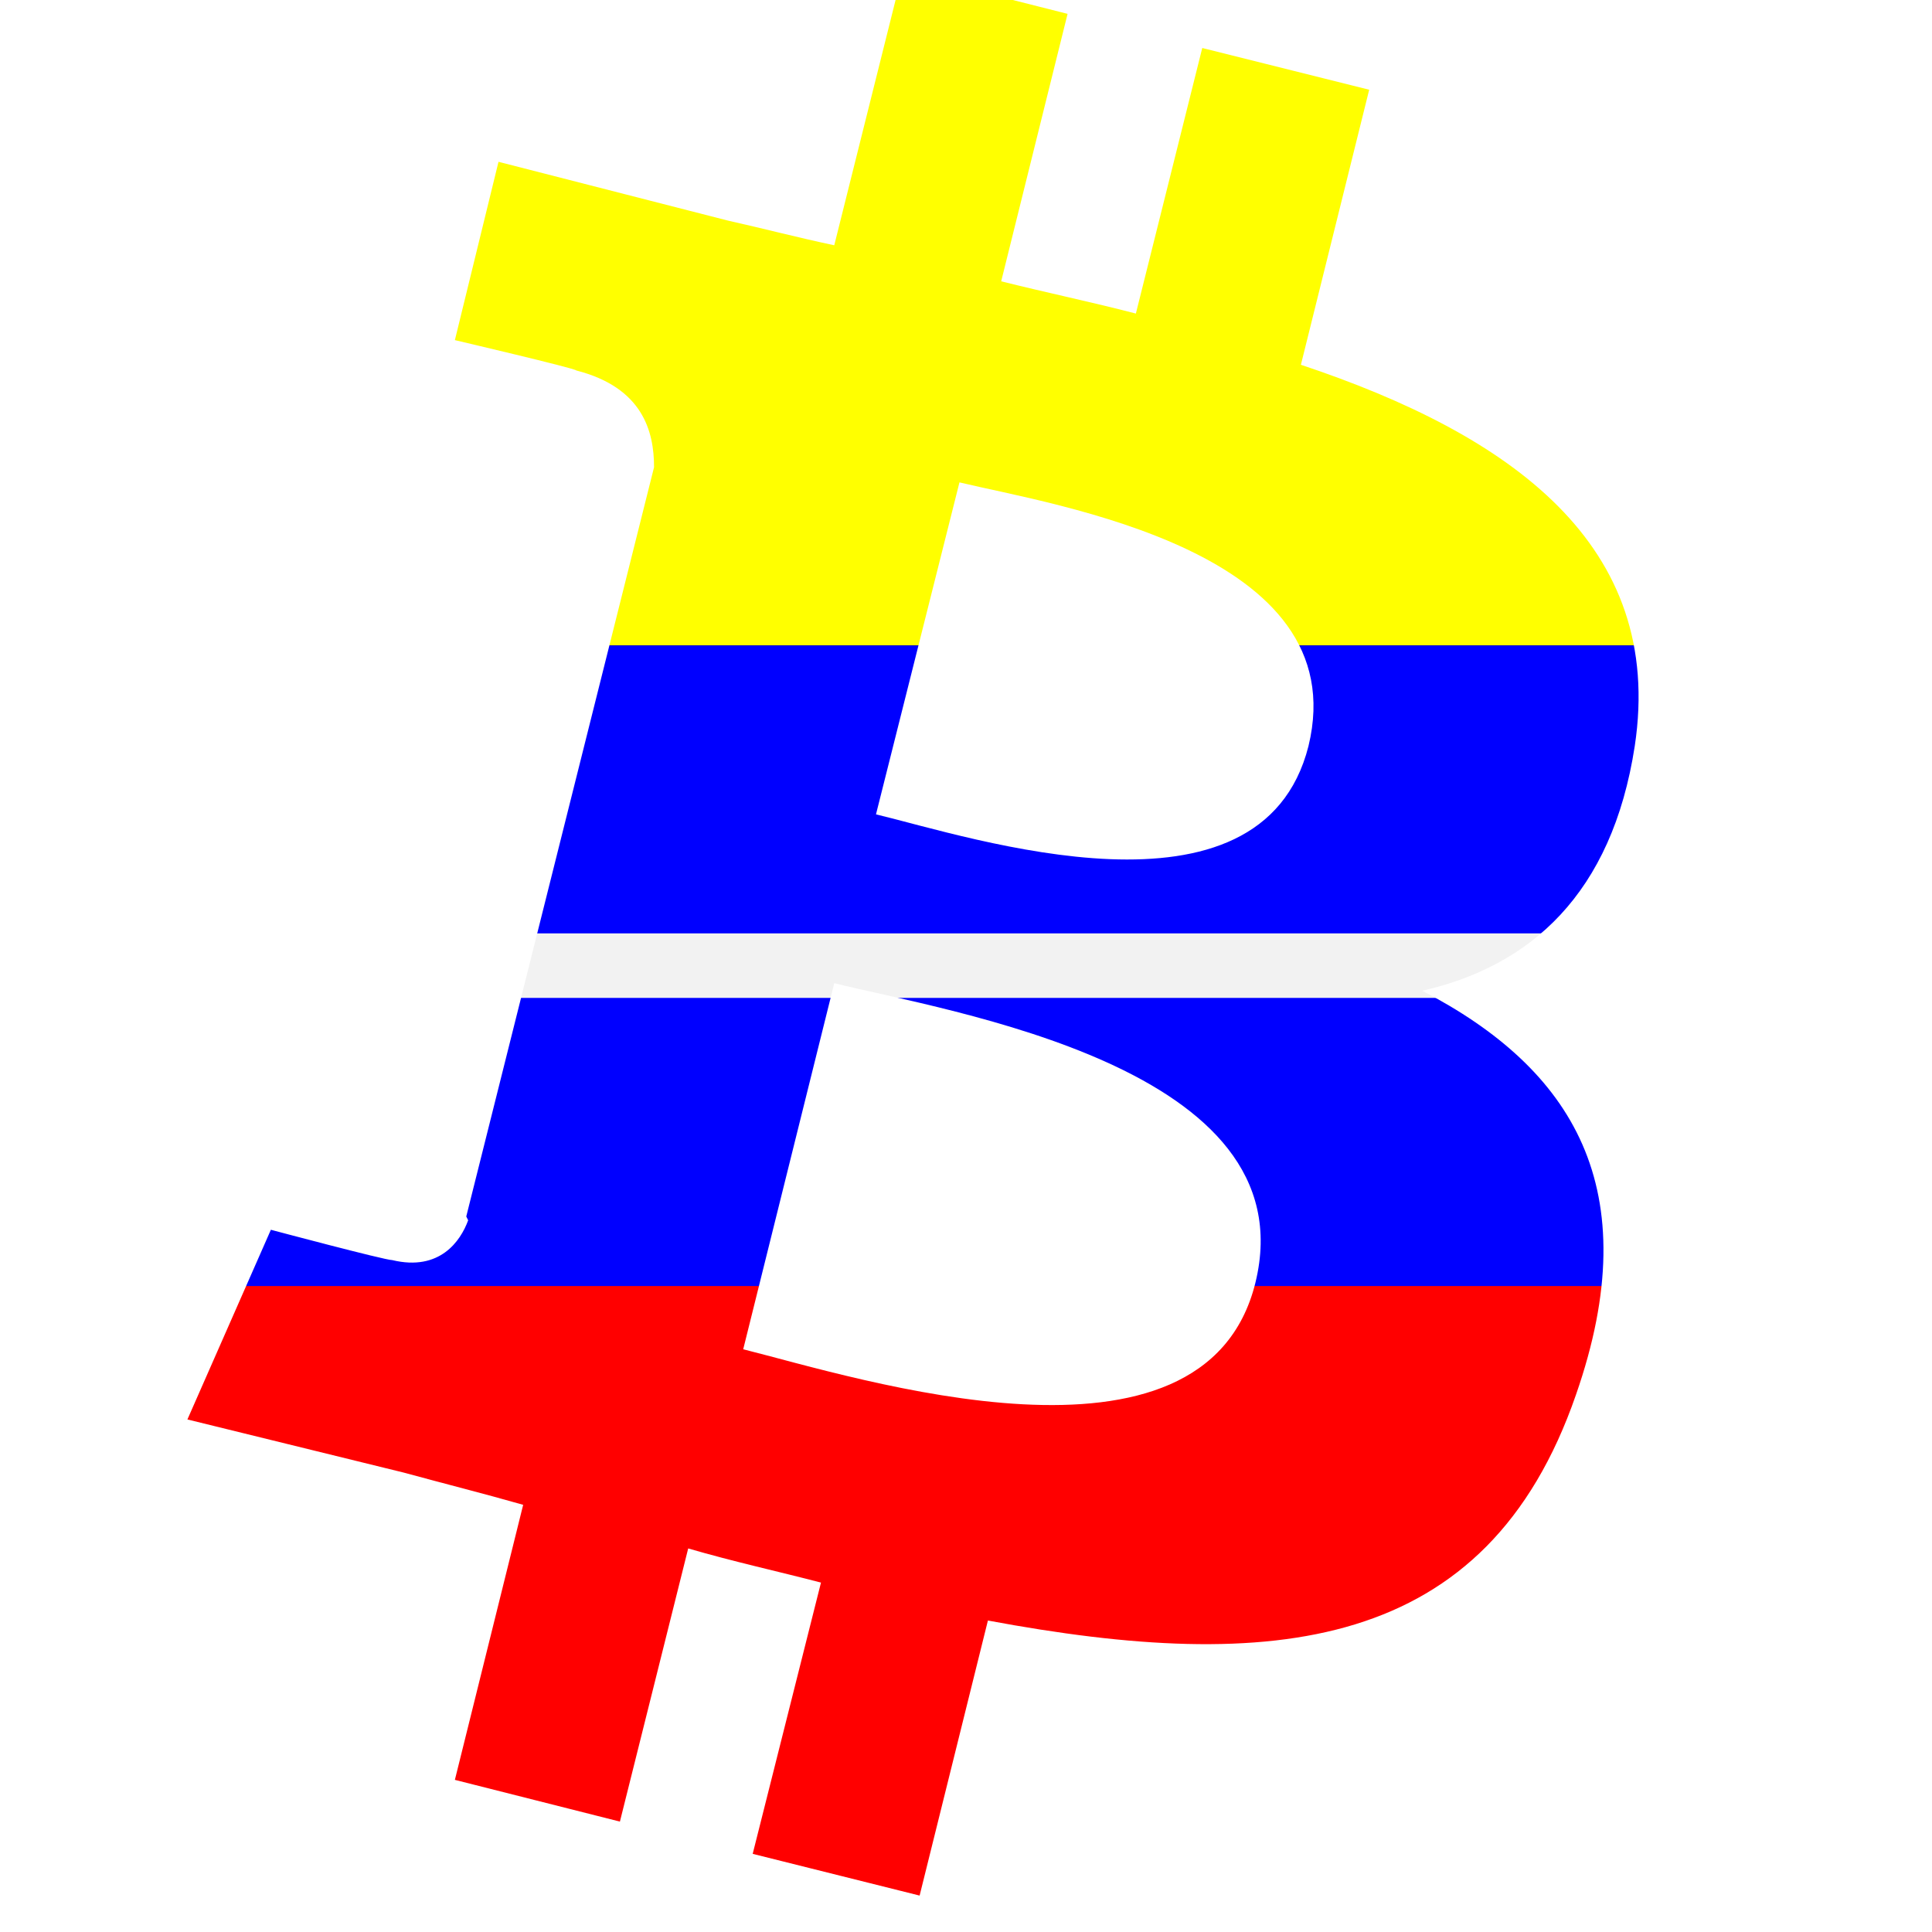 <?xml version="1.0" encoding="UTF-8" standalone="no"?>
<!-- Uploaded to: SVG Repo, www.svgrepo.com, Generator: SVG Repo Mixer Tools -->

<svg
   width="339.515"
   height="339.515"
   viewBox="0 0 10.185 10.185"
   fill="none"
   version="1.1"
   id="svg2794"
   sodipodi:docname="bitcoin.svg"
   inkscape:version="1.2.2 (b0a8486541, 2022-12-01)"
   xmlns:inkscape="http://www.inkscape.org/namespaces/inkscape"
   xmlns:sodipodi="http://sodipodi.sourceforge.net/DTD/sodipodi-0.dtd"
   xmlns="http://www.w3.org/2000/svg"
   xmlns:svg="http://www.w3.org/2000/svg">
  <rect x="0" y="0" width="10.185" height="10.185" fill="#333333" stroke="none"/>
  <defs
     id="defs2798">
    <filter
       id="mask-powermask-path-effect4679_inverse"
       inkscape:label="filtermask-powermask-path-effect4679"
       style="color-interpolation-filters:sRGB"
       height="100"
       width="100"
       x="-50"
       y="-50">
      <feColorMatrix
         id="mask-powermask-path-effect4679_primitive1"
         values="1"
         type="saturate"
         result="fbSourceGraphic" />
      <feColorMatrix
         id="mask-powermask-path-effect4679_primitive2"
         values="-1 0 0 0 1 0 -1 0 0 1 0 0 -1 0 1 0 0 0 1 0 "
         in="fbSourceGraphic" />
    </filter>
    <filter
       id="mask-powermask-path-effect7625_inverse"
       inkscape:label="filtermask-powermask-path-effect7625"
       style="color-interpolation-filters:sRGB"
       height="100"
       width="100"
       x="-50"
       y="-50">
      <feColorMatrix
         id="mask-powermask-path-effect7625_primitive1"
         values="1"
         type="saturate"
         result="fbSourceGraphic" />
      <feColorMatrix
         id="mask-powermask-path-effect7625_primitive2"
         values="-1 0 0 0 1 0 -1 0 0 1 0 0 -1 0 1 0 0 0 1 0 "
         in="fbSourceGraphic" />
    </filter>
  </defs>
  <sodipodi:namedview
     id="namedview2796"
     pagecolor="#ffffff"
     bordercolor="#666666"
     borderopacity="1.0"
     inkscape:showpageshadow="2"
     inkscape:pageopacity="0.0"
     inkscape:pagecheckerboard="0"
     inkscape:deskcolor="#d1d1d1"
     showgrid="false"
     inkscape:zoom="0.75625"
     inkscape:cx="219.50413"
     inkscape:cy="270.41322"
     inkscape:window-width="1600"
     inkscape:window-height="831"
     inkscape:window-x="0"
     inkscape:window-y="0"
     inkscape:window-maximized="1"
     inkscape:current-layer="svg2794" />
  <g
     id="g4573"
     transform="matrix(0.711,0,0,0.63,-3.032,-1.84)"
     clip-path="none"
     mask="none"
     inkscape:label="g4573">
    <rect
       style="fill:#ffff00;stroke-width:0.03"
       id="rect4422"
       width="12.054"
       height="5.4"
       x="5.389"
       y="2.92" />
    <rect
       style="fill:#0000ff;stroke-width:0.03"
       id="rect4422-3"
       width="12.054"
       height="5.4"
       x="5.409"
       y="8.322" />
    <rect
       style="fill:#ff0000;stroke-width:0.03"
       id="rect4422-6"
       width="12.054"
       height="5.4"
       x="5.421"
       y="13.682" />
    <rect
       style="fill:#f2f2f2;stroke-width:0.033"
       id="rect4516"
       width="19.476"
       height="0.54"
       x="2.262"
       y="11.73"
       transform="translate(-0.568,-0.999)" />
  </g>
  <path
     d="m 6.618,6.763 c -0.27,1.09 -2.1,0.5 -2.7,0.35 l 0.48,-1.93 c 0.6,0.15 2.5,0.44 2.22,1.58 z m -1.56,-4.22 -0.44,1.75 c 0.5,0.12 2.03,0.63 2.28,-0.36 0.25,-1.03 -1.34,-1.27 -1.84,-1.39 z m 7.8,4.48 C 11.788,11.303 7.448,13.913 3.158,12.853 c -4.28,-1.07 -6.9,-5.41 -5.83,-9.69 1.07,-4.29 5.41,-6.89 9.7,-5.83 4.28,1.07 6.9,5.41 5.83,9.69 z m -10.39,-0.59 c -0.04,0.11 -0.15,0.27 -0.4,0.21 -0.04,0 -0.64,-0.16 -0.64,-0.16 L 0.988,7.483 2.128,7.763 c 0.22,0.06 0.42,0.11 0.63,0.17 l -0.36,1.45 0.87,0.22 0.36,-1.44 c 0.24,0.07 0.47,0.12 0.7,0.18 l -0.36,1.43 0.88,0.22 0.36,-1.45 c 1.5,0.28 2.63,0.17 3.1,-1.19 0.38,-1.09 -0.02,-1.72 -0.81,-2.13 0.57,-0.13 1,-0.51 1.12,-1.29 0.16,-1.06 -0.65,-1.64 -1.76,-2.01 l 0.36,-1.45 -0.88,-0.22 -0.35,1.4 c -0.23,-0.06 -0.47,-0.11 -0.71,-0.17 l 0.35,-1.41 -0.87,-0.22 -0.36,1.44 c -0.19,-0.04 -0.38,-0.09 -0.56,-0.13 l -1.21,-0.31 -0.23,0.94 c 0,0 0.64,0.15 0.64,0.16 0.35,0.09 0.41,0.32 0.41,0.51 l -0.99,3.95 z"
     fill="#000000"
     id="path2792"
     style="display:inline;fill:#ffffff"
     inkscape:label="path2792"
     clip-path="none"
     mask="none" />
</svg>

